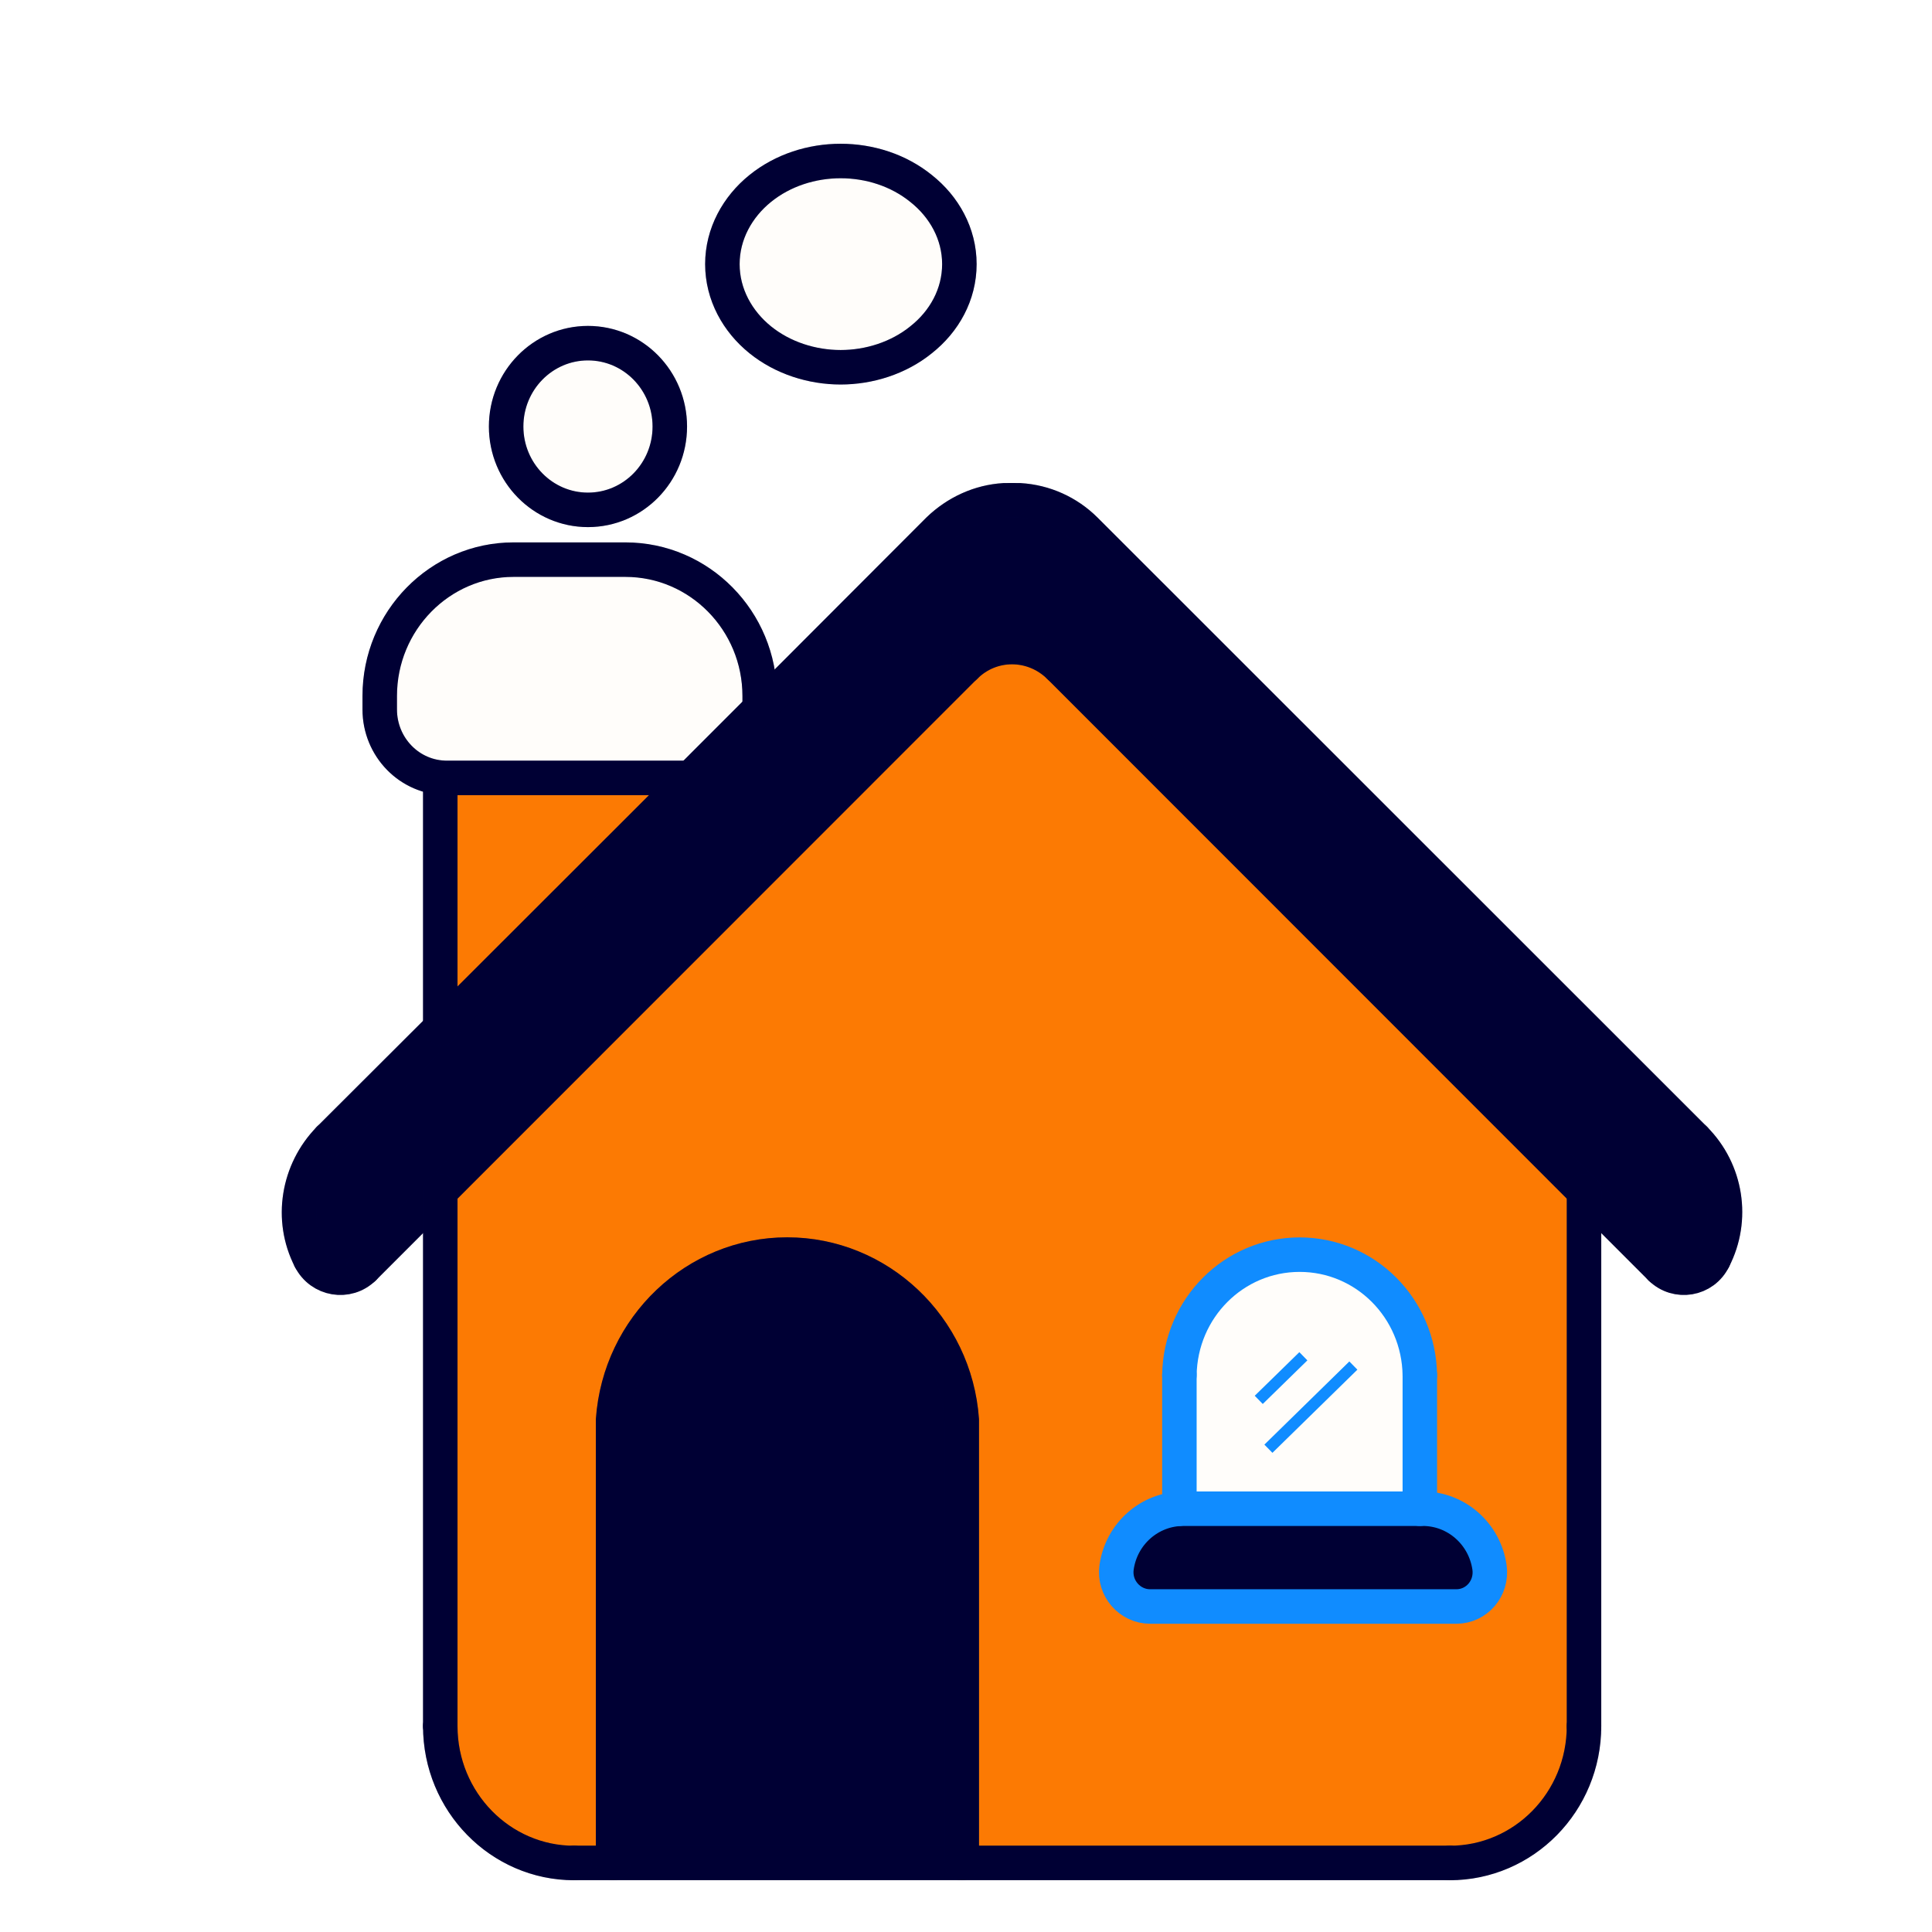 <svg width="42" height="42" viewBox="0 0 42 42" fill="none" xmlns="http://www.w3.org/2000/svg">
<g filter="url(#filter0_d_300_1387)">
<path d="M14.515 13.407C15.812 12.112 17.109 10.814 18.405 9.516C18.794 9.137 19.299 8.908 19.833 8.876H20.162C20.708 8.908 21.213 9.137 21.592 9.516C26.015 13.937 30.429 18.349 34.841 22.76C35.531 23.451 35.694 24.51 35.253 25.37C35.037 25.819 34.451 25.913 34.1 25.568L32.435 23.903L21.028 12.491C20.451 11.925 19.546 11.925 18.979 12.491L7.571 23.903L5.906 25.568C5.555 25.913 4.969 25.819 4.744 25.37C4.301 24.51 4.476 23.451 5.154 22.76C5.96 21.957 6.766 21.152 7.571 20.348C9.387 18.537 11.2 16.725 13.012 14.911H13.014C13.515 14.411 14.016 13.91 14.515 13.407Z" fill="#000041"/>
<path d="M14.515 13.407C15.812 12.112 17.109 10.814 18.405 9.516C18.794 9.137 19.299 8.908 19.833 8.876H20.162C20.708 8.908 21.213 9.137 21.592 9.516C26.015 13.937 30.429 18.349 34.841 22.76C35.531 23.451 35.694 24.51 35.253 25.37C35.037 25.819 34.451 25.913 34.1 25.568L32.435 23.903L21.028 12.491C20.451 11.925 19.546 11.925 18.979 12.491L7.571 23.903L5.906 25.568C5.555 25.913 4.969 25.819 4.744 25.37C4.301 24.51 4.476 23.451 5.154 22.76C5.96 21.957 6.766 21.152 7.571 20.348C9.387 18.537 11.2 16.725 13.012 14.911H13.014C13.515 14.411 14.016 13.91 14.515 13.407Z" fill="black" fill-opacity="0.2"/>
<path d="M32.435 23.903V35.524C32.435 37.169 31.129 38.5 29.514 38.5H18.908V28.87C18.763 26.846 17.108 25.275 15.113 25.275C13.118 25.275 11.47 26.846 11.326 28.87V38.5H10.483C8.878 38.5 7.571 37.169 7.571 35.524V23.903L18.979 12.491C19.546 11.925 20.451 11.925 21.028 12.491L32.435 23.903ZM29.658 32.924C30.1 32.924 30.439 32.526 30.377 32.076C30.275 31.342 29.658 30.798 28.928 30.798H28.866V27.894C28.845 26.438 27.683 25.275 26.253 25.275C24.823 25.275 23.66 26.438 23.639 27.894V30.802C22.945 30.839 22.371 31.369 22.271 32.076C22.209 32.526 22.56 32.924 23.001 32.924H29.658Z" fill="#FC7A03"/>
<path d="M30.377 32.076C30.439 32.526 30.099 32.924 29.658 32.924H23.001C22.56 32.924 22.209 32.526 22.271 32.076C22.371 31.369 22.945 30.839 23.639 30.802C23.666 30.798 23.693 30.798 23.722 30.798H28.928C29.658 30.798 30.275 31.342 30.377 32.076Z" fill="#000041"/>
<path d="M30.377 32.076C30.439 32.526 30.099 32.924 29.658 32.924H23.001C22.56 32.924 22.209 32.526 22.271 32.076C22.371 31.369 22.945 30.839 23.639 30.802C23.666 30.798 23.693 30.798 23.722 30.798H28.928C29.658 30.798 30.275 31.342 30.377 32.076Z" fill="black" fill-opacity="0.2"/>
<path d="M28.866 27.894V30.798H23.722C23.693 30.798 23.666 30.798 23.639 30.802V27.894C23.66 26.438 24.823 25.275 26.253 25.275C27.683 25.275 28.845 26.438 28.866 27.894Z" fill="#FFFDFA"/>
<path d="M18.907 28.87V38.5H11.325V28.87C11.47 26.846 13.127 25.275 15.112 25.275C17.098 25.275 18.763 26.846 18.907 28.87Z" fill="#000041"/>
<path d="M18.907 28.87V38.5H11.325V28.87C11.47 26.846 13.127 25.275 15.112 25.275C17.098 25.275 18.763 26.846 18.907 28.87Z" fill="black" fill-opacity="0.2"/>
<path d="M18.023 2.097C18.528 2.495 18.856 3.082 18.856 3.742C18.856 4.402 18.528 4.989 18.023 5.387C17.53 5.786 16.901 5.984 16.275 5.984C15.649 5.984 15.02 5.786 14.525 5.387C14.032 4.989 13.702 4.402 13.702 3.742C13.702 3.082 14.032 2.495 14.525 2.097C15.02 1.698 15.656 1.5 16.275 1.5C16.894 1.5 17.53 1.698 18.023 2.097Z" fill="#FFFDFA"/>
<path d="M14.515 13.13V13.407C14.016 13.91 13.515 14.41 13.014 14.911H7.716C7.668 14.911 7.619 14.909 7.571 14.903C6.827 14.831 6.255 14.192 6.255 13.423V13.13C6.255 11.495 7.562 10.166 9.167 10.166H11.594C13.209 10.166 14.515 11.495 14.515 13.13Z" fill="#FFFDFA"/>
<path d="M7.716 14.911H13.012C11.2 16.725 9.387 18.537 7.571 20.348V14.903C7.619 14.909 7.668 14.911 7.716 14.911Z" fill="#FC7A03"/>
<path d="M10.782 5.46C11.759 5.46 12.561 6.277 12.561 7.272C12.561 8.267 11.759 9.086 10.782 9.086C9.805 9.086 9.001 8.267 9.001 7.272C9.001 6.277 9.805 5.46 10.782 5.46Z" fill="#FFFDFA"/>
<path d="M10.782 9.084C11.765 9.084 12.561 8.273 12.561 7.272C12.561 6.271 11.765 5.46 10.782 5.46C9.8 5.46 9.003 6.271 9.003 7.272C9.003 8.273 9.8 9.084 10.782 9.084Z" stroke="#000041" stroke-width="0.75" stroke-linecap="round" stroke-linejoin="round"/>
<path d="M10.782 9.084C11.765 9.084 12.561 8.273 12.561 7.272C12.561 6.271 11.765 5.46 10.782 5.46C9.8 5.46 9.003 6.271 9.003 7.272C9.003 8.273 9.8 9.084 10.782 9.084Z" stroke="black" stroke-opacity="0.2" stroke-width="0.75" stroke-linecap="round" stroke-linejoin="round"/>
<path d="M34.843 22.76C35.533 23.451 35.697 24.509 35.253 25.369" stroke="#000041" stroke-width="0.75" stroke-linecap="round" stroke-linejoin="round"/>
<path d="M34.843 22.76C35.533 23.451 35.697 24.509 35.253 25.369" stroke="black" stroke-opacity="0.2" stroke-width="0.75" stroke-linecap="round" stroke-linejoin="round"/>
<path d="M34.101 25.568L21.028 12.49" stroke="#000041" stroke-width="0.75" stroke-linecap="round" stroke-linejoin="round"/>
<path d="M34.101 25.568L21.028 12.49" stroke="black" stroke-opacity="0.2" stroke-width="0.75" stroke-linecap="round" stroke-linejoin="round"/>
<path d="M5.906 25.568C5.557 25.913 4.97 25.819 4.744 25.369" stroke="#000041" stroke-width="0.75" stroke-linecap="round" stroke-linejoin="round"/>
<path d="M5.906 25.568C5.557 25.913 4.97 25.819 4.744 25.369" stroke="black" stroke-opacity="0.2" stroke-width="0.75" stroke-linecap="round" stroke-linejoin="round"/>
<path d="M5.154 22.76C4.476 23.451 4.301 24.509 4.744 25.369" stroke="#000041" stroke-width="0.75" stroke-linecap="round" stroke-linejoin="round"/>
<path d="M5.154 22.76C4.476 23.451 4.301 24.509 4.744 25.369" stroke="black" stroke-opacity="0.2" stroke-width="0.75" stroke-linecap="round" stroke-linejoin="round"/>
<path d="M5.906 25.568L18.979 12.49" stroke="#000041" stroke-width="0.75" stroke-linecap="round" stroke-linejoin="round"/>
<path d="M5.906 25.568L18.979 12.49" stroke="black" stroke-opacity="0.2" stroke-width="0.75" stroke-linecap="round" stroke-linejoin="round"/>
<path d="M29.658 32.924H23.003C22.56 32.924 22.211 32.526 22.273 32.076C22.375 31.342 22.994 30.798 23.724 30.798H28.93C29.66 30.798 30.277 31.344 30.381 32.076C30.443 32.528 30.103 32.924 29.66 32.924H29.658Z" stroke="#108CFF" stroke-width="0.75" stroke-linecap="round" stroke-linejoin="round"/>
<path d="M13.014 14.911H7.716C6.902 14.911 6.255 14.24 6.255 13.423V13.13C6.255 11.495 7.562 10.166 9.165 10.166H11.594C13.209 10.166 14.515 11.497 14.515 13.13V13.413" stroke="#000041" stroke-width="0.75" stroke-linecap="round" stroke-linejoin="round"/>
<path d="M13.014 14.911H7.716C6.902 14.911 6.255 14.24 6.255 13.423V13.13C6.255 11.495 7.562 10.166 9.165 10.166H11.594C13.209 10.166 14.515 11.497 14.515 13.13V13.413" stroke="black" stroke-opacity="0.2" stroke-width="0.75" stroke-linecap="round" stroke-linejoin="round"/>
<path d="M34.843 22.76C30.429 18.349 26.017 13.937 21.594 9.516C21.215 9.139 20.71 8.908 20.164 8.876H20" stroke="#000041" stroke-width="0.75" stroke-linecap="round" stroke-linejoin="round"/>
<path d="M34.843 22.76C30.429 18.349 26.017 13.937 21.594 9.516C21.215 9.139 20.71 8.908 20.164 8.876H20" stroke="black" stroke-opacity="0.2" stroke-width="0.75" stroke-linecap="round" stroke-linejoin="round"/>
<path d="M5.154 22.76C9.577 18.349 13.991 13.937 18.403 9.516C18.794 9.139 19.297 8.908 19.833 8.876H19.997" stroke="#000041" stroke-width="0.75" stroke-linecap="round" stroke-linejoin="round"/>
<path d="M5.154 22.76C9.577 18.349 13.991 13.937 18.403 9.516C18.794 9.139 19.297 8.908 19.833 8.876H19.997" stroke="black" stroke-opacity="0.2" stroke-width="0.75" stroke-linecap="round" stroke-linejoin="round"/>
<path d="M21.028 12.491C20.451 11.925 19.546 11.925 18.981 12.491" stroke="#000041" stroke-width="0.75" stroke-linecap="round" stroke-linejoin="round"/>
<path d="M21.028 12.491C20.451 11.925 19.546 11.925 18.981 12.491" stroke="black" stroke-opacity="0.2" stroke-width="0.75" stroke-linecap="round" stroke-linejoin="round"/>
<path d="M32.435 35.524C32.435 37.169 31.129 38.5 29.514 38.5" stroke="#000041" stroke-width="0.75" stroke-linecap="round" stroke-linejoin="round"/>
<path d="M32.435 35.524C32.435 37.169 31.129 38.5 29.514 38.5" stroke="black" stroke-opacity="0.2" stroke-width="0.75" stroke-linecap="round" stroke-linejoin="round"/>
<path d="M29.514 38.498H10.483" stroke="#000041" stroke-width="0.75" stroke-linecap="round" stroke-linejoin="round"/>
<path d="M29.514 38.498H10.483" stroke="black" stroke-opacity="0.2" stroke-width="0.75" stroke-linecap="round" stroke-linejoin="round"/>
<path d="M32.435 23.903V35.524" stroke="#000041" stroke-width="0.75" stroke-linecap="round" stroke-linejoin="round"/>
<path d="M32.435 23.903V35.524" stroke="black" stroke-opacity="0.2" stroke-width="0.75" stroke-linecap="round" stroke-linejoin="round"/>
<path d="M7.571 35.524C7.571 37.169 8.878 38.5 10.482 38.5" stroke="#000041" stroke-width="0.75" stroke-linecap="round" stroke-linejoin="round"/>
<path d="M7.571 35.524C7.571 37.169 8.878 38.5 10.482 38.5" stroke="black" stroke-opacity="0.2" stroke-width="0.75" stroke-linecap="round" stroke-linejoin="round"/>
<path d="M7.571 23.903V35.524" stroke="#000041" stroke-width="0.75" stroke-linecap="round" stroke-linejoin="round"/>
<path d="M7.571 23.903V35.524" stroke="black" stroke-opacity="0.2" stroke-width="0.75" stroke-linecap="round" stroke-linejoin="round"/>
<path d="M7.571 14.911V20.349" stroke="#000041" stroke-width="0.75" stroke-linecap="round" stroke-linejoin="round"/>
<path d="M7.571 14.911V20.349" stroke="black" stroke-opacity="0.2" stroke-width="0.75" stroke-linecap="round" stroke-linejoin="round"/>
<path d="M11.328 38.498V28.868C11.472 26.846 13.128 25.273 15.113 25.273C17.098 25.273 18.765 26.846 18.908 28.868V38.498" stroke="#000041" stroke-width="0.75" stroke-linecap="round" stroke-linejoin="round"/>
<path d="M11.328 38.498V28.868C11.472 26.846 13.128 25.273 15.113 25.273C17.098 25.273 18.765 26.846 18.908 28.868V38.498" stroke="black" stroke-opacity="0.2" stroke-width="0.75" stroke-linecap="round" stroke-linejoin="round"/>
<path d="M23.639 27.894C23.66 26.438 24.823 25.275 26.253 25.275C27.683 25.275 28.845 26.438 28.866 27.894" stroke="#108CFF" stroke-width="0.75" stroke-linecap="round" stroke-linejoin="round"/>
<path d="M23.639 27.894V30.798" stroke="#108CFF" stroke-width="0.75" stroke-linecap="round" stroke-linejoin="round"/>
<path d="M28.866 27.894V30.798" stroke="#108CFF" stroke-width="0.75" stroke-linecap="round" stroke-linejoin="round"/>
<path d="M18.856 3.742C18.856 3.082 18.526 2.495 18.023 2.097C17.53 1.698 16.901 1.5 16.275 1.5C15.649 1.5 15.021 1.698 14.527 2.097C14.034 2.495 13.704 3.082 13.704 3.742C13.704 4.402 14.034 4.989 14.527 5.387C15.021 5.786 15.658 5.984 16.275 5.984C16.892 5.984 17.53 5.786 18.023 5.387C18.528 4.989 18.856 4.402 18.856 3.742Z" stroke="#000041" stroke-width="0.75" stroke-linecap="round" stroke-linejoin="round"/>
<path d="M18.856 3.742C18.856 3.082 18.526 2.495 18.023 2.097C17.53 1.698 16.901 1.5 16.275 1.5C15.649 1.5 15.021 1.698 14.527 2.097C14.034 2.495 13.704 3.082 13.704 3.742C13.704 4.402 14.034 4.989 14.527 5.387C15.021 5.786 15.658 5.984 16.275 5.984C16.892 5.984 17.53 5.786 18.023 5.387C18.528 4.989 18.856 4.402 18.856 3.742Z" stroke="black" stroke-opacity="0.2" stroke-width="0.75" stroke-linecap="round" stroke-linejoin="round"/>
<path d="M34.101 25.568C34.449 25.913 35.037 25.819 35.253 25.369" stroke="#000041" stroke-width="0.75" stroke-linecap="round" stroke-linejoin="round"/>
<path d="M34.101 25.568C34.449 25.913 35.037 25.819 35.253 25.369" stroke="black" stroke-opacity="0.2" stroke-width="0.75" stroke-linecap="round" stroke-linejoin="round"/>
<path d="M26.334 27.484L25.364 28.432" stroke="#108CFF" stroke-width="0.25" stroke-miterlimit="10"/>
<path d="M27.421 27.686L25.574 29.494" stroke="#108CFF" stroke-width="0.25" stroke-miterlimit="10"/>
</g>
<defs>
<filter id="filter0_d_300_1387" x="0" y="0" width="42" height="42" filterUnits="userSpaceOnUse" color-interpolation-filters="sRGB">
<feFlood flood-opacity="0" result="BackgroundImageFix"/>
<feColorMatrix in="SourceAlpha" type="matrix" values="0 0 0 0 0 0 0 0 0 0 0 0 0 0 0 0 0 0 127 0" result="hardAlpha"/>
<feOffset dx="2" dy="2"/>
<feComposite in2="hardAlpha" operator="out"/>
<feColorMatrix type="matrix" values="0 0 0 0 0.063 0 0 0 0 0.549 0 0 0 0 1 0 0 0 1 0"/>
<feBlend mode="normal" in2="BackgroundImageFix" result="effect1_dropShadow_300_1387"/>
<feBlend mode="normal" in="SourceGraphic" in2="effect1_dropShadow_300_1387" result="shape"/>
</filter>
</defs>
</svg>
